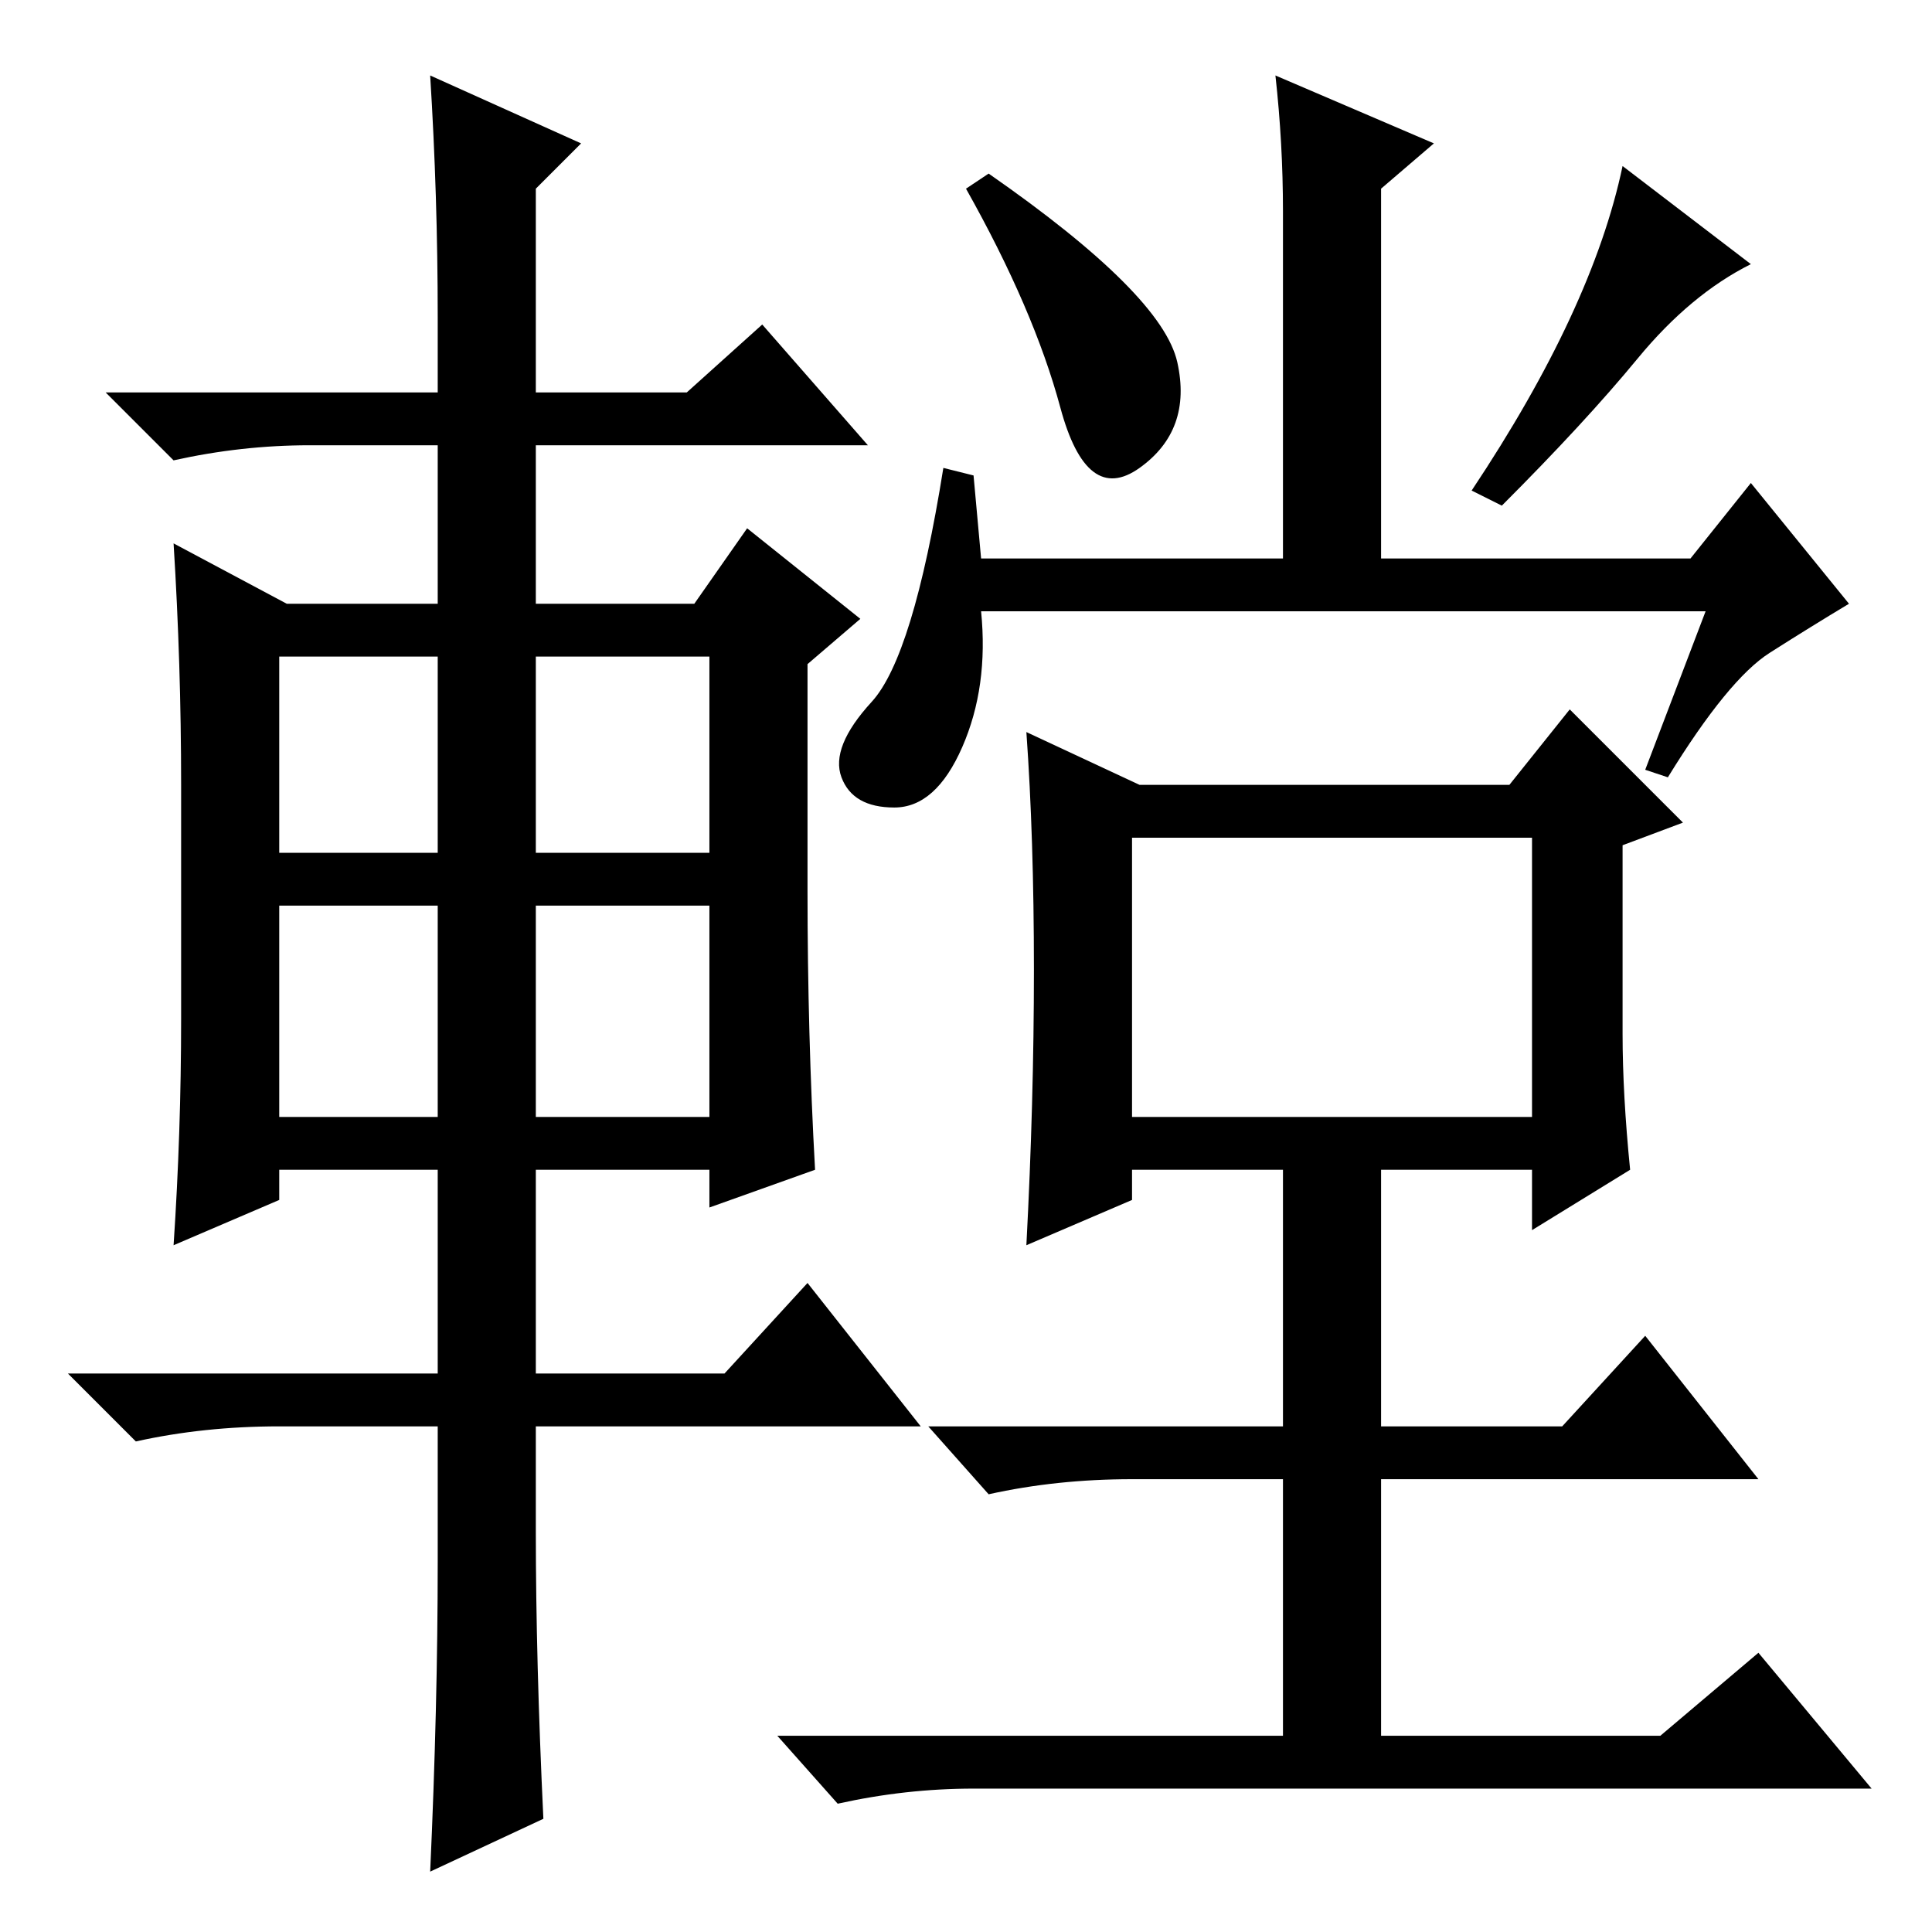 <?xml version="1.0" standalone="no"?>
<!DOCTYPE svg PUBLIC "-//W3C//DTD SVG 1.1//EN" "http://www.w3.org/Graphics/SVG/1.1/DTD/svg11.dtd" >
<svg xmlns="http://www.w3.org/2000/svg" xmlns:xlink="http://www.w3.org/1999/xlink" version="1.1" viewBox="0 -36 256 256">
  <g transform="matrix(1 0 0 -1 0 220)">
   <path fill="currentColor"
d="M150 108h53v37h-53v-37zM130 182h40v46q0 9 -1 18l21 -9l-7 -6v-49h41l8 10l13 -16q-5 -3 -10.5 -6.5t-13.5 -16.5l-3 1l8 21h-96q1 -10 -2.5 -18t-9 -8t-7 4t4 10t9.5 31l4 -1zM215 119q0 -8 1 -18l-13 -8v8h-20v-34h24l11 12l15 -19h-50v-34h37l13 11l15 -18h-119
q-9 0 -18 -2l-8 9h67v34h-20q-10 0 -19 -2l-8 9h47v34h-20v-4l-14 -6q1 19 1 36.5t-1 31.5l15 -7h49l8 10l15 -15l-8 -3v-25zM156 208q2 -9 -5 -14t-10.5 8t-12.5 29l3 2q23 -16 25 -25zM232 221q-8 -4 -15 -12.5t-18 -19.5l-4 2q16 24 20 43zM58 214q0 16 -1 32l20 -9
l-6 -6v-27h20l10 9l14 -16h-44v-21h21l7 10l15 -12l-7 -6v-30q0 -19 1 -37l-14 -5v5h-23v-27h25l11 12l15 -19h-51v-14q0 -17 1 -38l-15 -7q1 22 1 41v18h-21q-10 0 -19 -2l-9 9h49v27h-21v-4l-14 -6q1 15 1 30v31q0 16 -1 32l15 -8h20v21h-17q-9 0 -18 -2l-9 9h44v10z
M37 169v-26h21v26h-21zM71 169v-26h23v26h-23zM71 136v-28h23v28h-23zM37 136v-28h21v28h-21z" />
  </g>

</svg>
